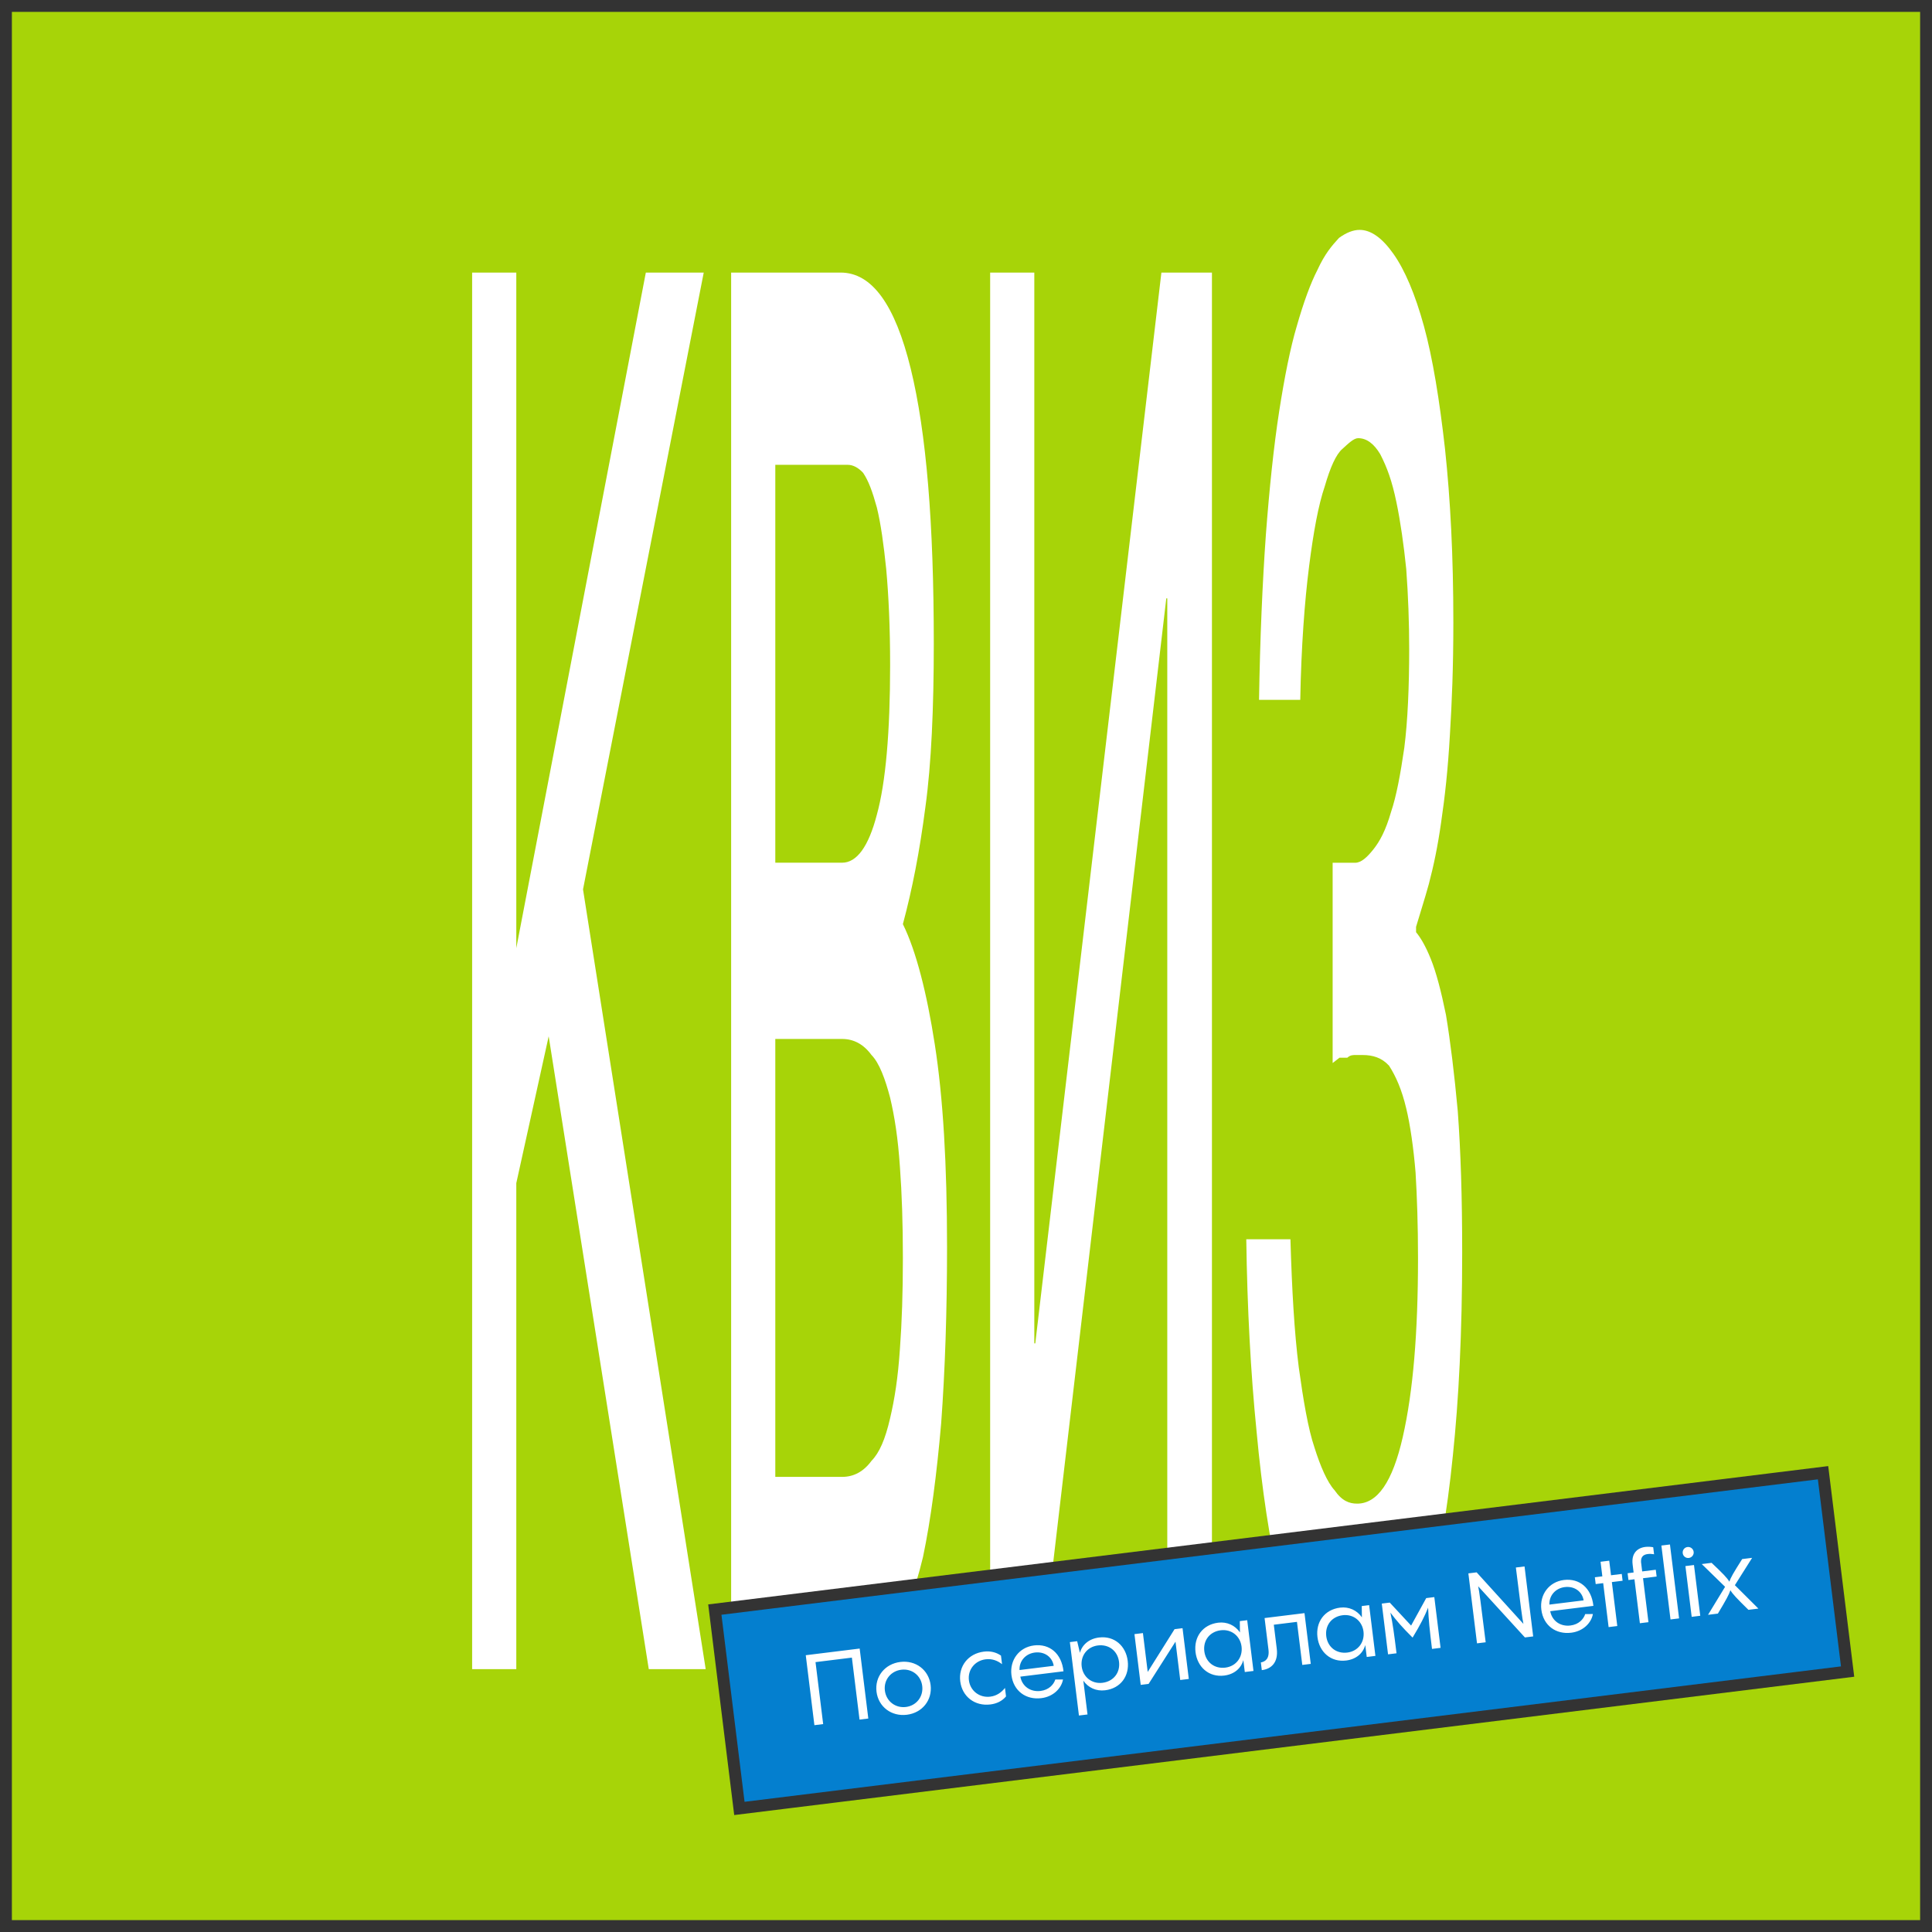 <svg width="325" height="325" viewBox="0 0 325 325" fill="none" xmlns="http://www.w3.org/2000/svg">
<rect x="0" y="0" width="325" height="325" fill="#808080" stroke="none"/>
<rect x="1" y="1" width="323" height="323" fill="#A7D408"/>
<rect x="1" y="1" width="323" height="323" stroke="#333333" stroke-width="2"/>
<path d="M227.973 145.133C228.963 145.133 229.954 144.234 231.027 142.887C232.1 141.539 233.09 139.742 233.998 136.598C234.906 133.903 235.567 130.309 236.227 125.817C236.805 121.325 237.053 115.485 237.053 109.197C237.053 104.705 236.887 100.213 236.557 95.721C236.145 91.678 235.567 87.635 234.906 84.49C234.164 80.897 233.338 78.651 232.183 76.405C231.109 74.608 229.871 73.71 228.468 73.71C227.725 73.71 226.817 74.608 225.827 75.506C224.754 76.405 223.763 78.651 222.855 81.795C221.782 84.94 220.957 89.432 220.214 95.271C219.471 101.111 218.893 108.747 218.728 117.731H211.795C211.96 107.4 212.372 97.966 212.95 89.881C213.528 82.245 214.271 75.057 215.179 69.218C216.087 63.378 217.077 58.437 218.15 54.843C219.306 50.8 220.461 47.656 221.617 45.41C222.855 42.715 224.011 41.367 225.249 40.02C226.487 39.121 227.643 38.672 228.716 38.672C230.614 38.672 232.513 40.02 234.411 42.715C236.31 45.41 238.043 49.453 239.529 54.843C241.015 60.234 242.17 67.421 243.078 75.506C243.986 84.041 244.481 93.475 244.481 104.705C244.481 112.341 244.234 118.181 243.904 123.571C243.573 129.411 243.078 133.903 242.418 138.395C241.84 142.438 241.18 145.582 240.354 148.726C239.611 151.422 238.868 153.668 238.208 155.914V156.812C238.951 157.71 239.776 159.058 240.684 161.304C241.592 163.55 242.418 166.694 243.243 170.737C243.986 175.229 244.646 180.62 245.224 186.908C245.719 193.647 245.967 201.283 245.967 210.716C245.967 224.192 245.389 235.422 244.399 244.856C243.408 254.738 242.005 262.374 240.354 269.112C238.703 275.401 236.805 280.342 234.741 283.487C232.595 286.631 230.532 287.979 228.386 287.979C225.662 287.979 223.185 286.182 220.957 282.139C218.728 278.546 216.83 273.155 215.179 265.968C213.61 259.23 212.29 250.695 211.382 240.813C210.391 230.93 209.814 220.149 209.648 208.47H217.077C217.325 217.005 217.738 224.192 218.48 230.032C219.223 235.422 220.049 240.364 221.122 243.508C222.112 246.652 223.268 249.348 224.506 250.695C225.744 252.492 226.982 252.941 228.303 252.941C231.687 252.941 234.246 249.348 235.979 241.711C237.713 234.075 238.538 224.192 238.538 211.615C238.538 206.224 238.373 201.283 238.126 197.24C237.795 193.197 237.218 189.154 236.557 186.459C235.814 183.315 234.824 181.069 233.668 179.272C232.43 177.924 230.944 177.475 229.211 177.475H228.055C227.56 177.475 227.147 177.475 226.652 177.924H225.331L224.176 178.823V145.133H227.973Z" fill="white"/>
<path d="M173.991 225.981H174.156L195.37 45.852H203.872V280.784H196.36V100.654H196.195L175.064 280.784H166.562V45.852H173.991V225.981Z" fill="white"/>
<path d="M141.399 45.852C146.682 45.852 150.561 51.242 153.203 62.023C155.844 72.804 157.082 88.076 157.082 108.291C157.082 119.071 156.669 128.505 155.679 135.692C154.688 143.328 153.45 149.617 151.882 155.457C154.111 159.949 155.927 167.136 157.247 175.671C158.651 184.655 159.311 195.885 159.311 209.81C159.311 220.591 158.981 230.474 158.32 239.458C157.577 247.992 156.587 255.629 155.266 261.918C153.863 267.757 152.13 272.249 150.066 275.843C147.92 278.987 145.361 280.784 142.555 280.784H122.992V45.852H141.399ZM141.647 145.125C144.123 145.125 146.104 142.43 147.507 137.04C148.993 131.649 149.736 123.114 149.736 111.884C149.736 105.595 149.488 100.205 149.076 95.713C148.663 91.67 148.168 88.076 147.507 85.381C146.764 82.686 146.104 80.889 145.196 79.542C144.371 78.643 143.463 78.194 142.637 78.194H130.421V145.125H141.647ZM141.647 248.442C143.628 248.442 145.279 247.543 146.599 245.746C147.92 244.399 148.911 242.153 149.736 238.559C150.479 235.415 151.057 231.821 151.387 226.88C151.717 222.388 151.882 217.447 151.882 211.607C151.882 205.767 151.717 200.826 151.387 196.334C151.057 191.393 150.479 187.799 149.736 184.655C148.911 181.511 147.92 178.815 146.599 177.468C145.279 175.671 143.628 174.772 141.647 174.772H130.421V248.442H141.647Z" fill="white"/>
<path d="M86.851 159.5L108.642 45.852H118.382L98.076 149.617L118.712 280.784H109.137L92.299 174.323L86.851 199.029V280.784H79.422V45.852H86.851V159.5Z" fill="white"/>
<rect x="120.248" y="270.764" width="187.84" height="33.704" transform="rotate(-7.041 120.248 270.764)" fill="#047FCF"/>
<rect x="120.248" y="270.764" width="187.84" height="33.704" transform="rotate(-7.041 120.248 270.764)" stroke="#333333" stroke-width="2"/>
<path d="M138.474 290.027L136.998 290.209L135.545 278.439L144.613 277.319L146.066 289.089L144.591 289.272L143.303 278.844L137.186 279.6L138.474 290.027ZM152.554 288.456C149.951 288.778 147.759 287.113 147.446 284.577C147.133 282.04 148.853 279.892 151.456 279.571C154.042 279.251 156.234 280.916 156.547 283.453C156.86 285.989 155.14 288.137 152.554 288.456ZM152.392 287.147C154.166 286.928 155.357 285.4 155.136 283.61C154.917 281.836 153.392 280.661 151.618 280.88C149.844 281.099 148.634 282.612 148.853 284.386C149.074 286.176 150.618 287.366 152.392 287.147ZM166.606 286.721C163.953 287.049 161.845 285.373 161.531 282.837C161.218 280.301 162.856 278.163 165.508 277.835C166.586 277.702 167.574 277.934 168.385 278.507L168.563 279.949C167.8 279.353 166.897 278.993 165.803 279.128C163.996 279.352 162.771 280.883 162.99 282.657C163.209 284.431 164.772 285.635 166.579 285.411C167.673 285.276 168.459 284.691 169.057 283.944L169.233 285.37C168.587 286.14 167.683 286.588 166.606 286.721ZM173.938 276.794C176.541 276.473 178.579 278.123 178.902 281.146L171.641 282.043C171.947 283.705 173.377 284.656 175.035 284.451C176.444 284.277 177.243 283.388 177.524 282.528L178.819 282.52C178.55 284.017 177.191 285.414 175.168 285.663C172.598 285.981 170.475 284.459 170.143 281.773C169.834 279.27 171.418 277.105 173.938 276.794ZM174.085 277.988C172.511 278.182 171.435 279.426 171.504 280.932L177.256 280.222C177.026 278.769 175.743 277.783 174.085 277.988ZM184.876 275.46C187.479 275.139 189.395 276.888 189.704 279.391C190.017 281.928 188.525 284.014 185.905 284.337C184.413 284.522 183.059 283.915 182.238 282.72L182.941 288.406L181.498 288.584L179.973 276.234L181.2 276.082L181.657 278.012L181.661 278.045C182.032 276.687 183.185 275.669 184.876 275.46ZM185.464 283.079C187.304 282.852 188.468 281.378 188.243 279.555C188.016 277.715 186.528 276.569 184.688 276.796C182.864 277.021 181.741 278.557 181.96 280.331C182.177 282.088 183.64 283.304 185.464 283.079ZM193.068 281.248L197.583 274.059L198.926 273.893L199.98 282.431L198.538 282.609L197.742 276.16L193.217 283.266L191.89 283.43L190.836 274.892L192.262 274.716L193.068 281.248ZM208.585 274.669L208.561 272.703L209.805 272.55L210.859 281.087L209.4 281.267L209.152 279.261C208.784 280.637 207.63 281.654 205.939 281.863C203.353 282.183 201.421 280.435 201.111 277.932C200.798 275.396 202.289 273.293 204.925 272.967C206.4 272.785 207.756 273.409 208.575 274.587L208.585 274.669ZM206.128 280.527C207.951 280.302 209.074 278.766 208.855 276.992C208.638 275.235 207.175 274.019 205.352 274.244C203.512 274.471 202.364 275.943 202.589 277.766C202.816 279.606 204.288 280.754 206.128 280.527ZM212.26 280.948L212.1 279.655C212.792 279.536 213.576 279.069 213.382 277.494L212.726 272.189L219.44 271.36L220.495 279.897L219.069 280.073L218.174 272.829L214.279 273.31L214.778 277.355C215.067 279.692 213.804 280.774 212.26 280.948ZM229.097 272.136L229.073 270.17L230.316 270.016L231.371 278.554L229.912 278.734L229.664 276.728C229.296 278.103 228.142 279.121 226.451 279.33C223.865 279.649 221.932 277.902 221.623 275.399C221.31 272.862 222.801 270.759 225.437 270.434C226.912 270.252 228.268 270.875 229.087 272.053L229.097 272.136ZM226.64 277.994C228.463 277.769 229.586 276.233 229.367 274.459C229.15 272.702 227.687 271.486 225.864 271.711C224.023 271.938 222.876 273.409 223.101 275.233C223.328 277.073 224.799 278.221 226.64 277.994ZM237.376 273.453L239.919 268.83L241.279 268.663L242.333 277.2L240.891 277.378C240.487 274.112 240.316 272.451 240.236 270.441C239.629 271.929 238.968 273.257 237.626 275.476C235.843 273.71 234.898 272.598 233.893 271.275C234.298 273.194 234.519 274.849 234.923 278.115L233.497 278.291L232.443 269.754L233.785 269.588L237.376 273.453ZM254.999 263.686L256.457 263.506L257.911 275.276L256.519 275.448L248.656 266.843C248.841 267.661 249.083 269.483 249.921 276.263L248.462 276.443L247.008 264.673L248.401 264.501L256.271 273.173C256.084 272.338 255.844 270.533 254.999 263.686ZM263.076 265.785C265.679 265.464 267.717 267.114 268.04 270.137L260.779 271.034C261.086 272.696 262.516 273.647 264.174 273.442C265.583 273.268 266.382 272.379 266.663 271.519L267.958 271.511C267.688 273.008 266.329 274.405 264.306 274.655C261.737 274.972 259.613 273.45 259.282 270.765C258.973 268.261 260.557 266.097 263.076 265.785ZM263.224 266.979C261.649 267.173 260.574 268.417 260.642 269.923L266.395 269.213C266.165 267.76 264.882 266.774 263.224 266.979ZM271.005 264.991L272.812 264.768L272.953 265.912L271.146 266.135L272.059 273.529L270.6 273.709L269.687 266.315L268.427 266.471L268.286 265.327L269.546 265.171L269.243 262.718L270.702 262.538L271.005 264.991ZM277.183 261.418C276.337 261.522 275.891 261.998 276.103 263.167L276.248 264.344L278.536 264.061L278.677 265.205L276.389 265.488L277.303 272.881L275.86 273.059L274.947 265.666L273.936 265.791L273.795 264.647L274.806 264.522L274.638 263.162C274.409 261.306 275.423 260.389 276.783 260.221C277.247 260.164 277.723 260.206 278.102 260.277L278.248 261.454C277.887 261.398 277.514 261.377 277.183 261.418ZM279.477 259.99L280.919 259.812L282.455 272.245L281.013 272.423L279.477 259.99ZM284.092 262.079C283.578 262.142 283.129 261.777 283.067 261.28C283.004 260.766 283.35 260.302 283.864 260.239C284.378 260.175 284.844 260.539 284.907 261.053C284.969 261.55 284.606 262.016 284.092 262.079ZM283.52 263.446L284.962 263.267L286.017 271.805L284.574 271.983L283.52 263.446ZM293.066 262.267L294.741 262.06L291.841 266.659L295.795 270.597L294.121 270.804C292.149 268.877 291.47 268.152 291.088 267.51C290.857 268.228 290.392 269.094 288.981 271.439L287.324 271.644L290.192 266.93L286.269 263.106L287.927 262.901C289.909 264.777 290.528 265.425 290.91 266.067C291.131 265.401 291.558 264.641 293.066 262.267Z" fill="white"/>
</svg>
